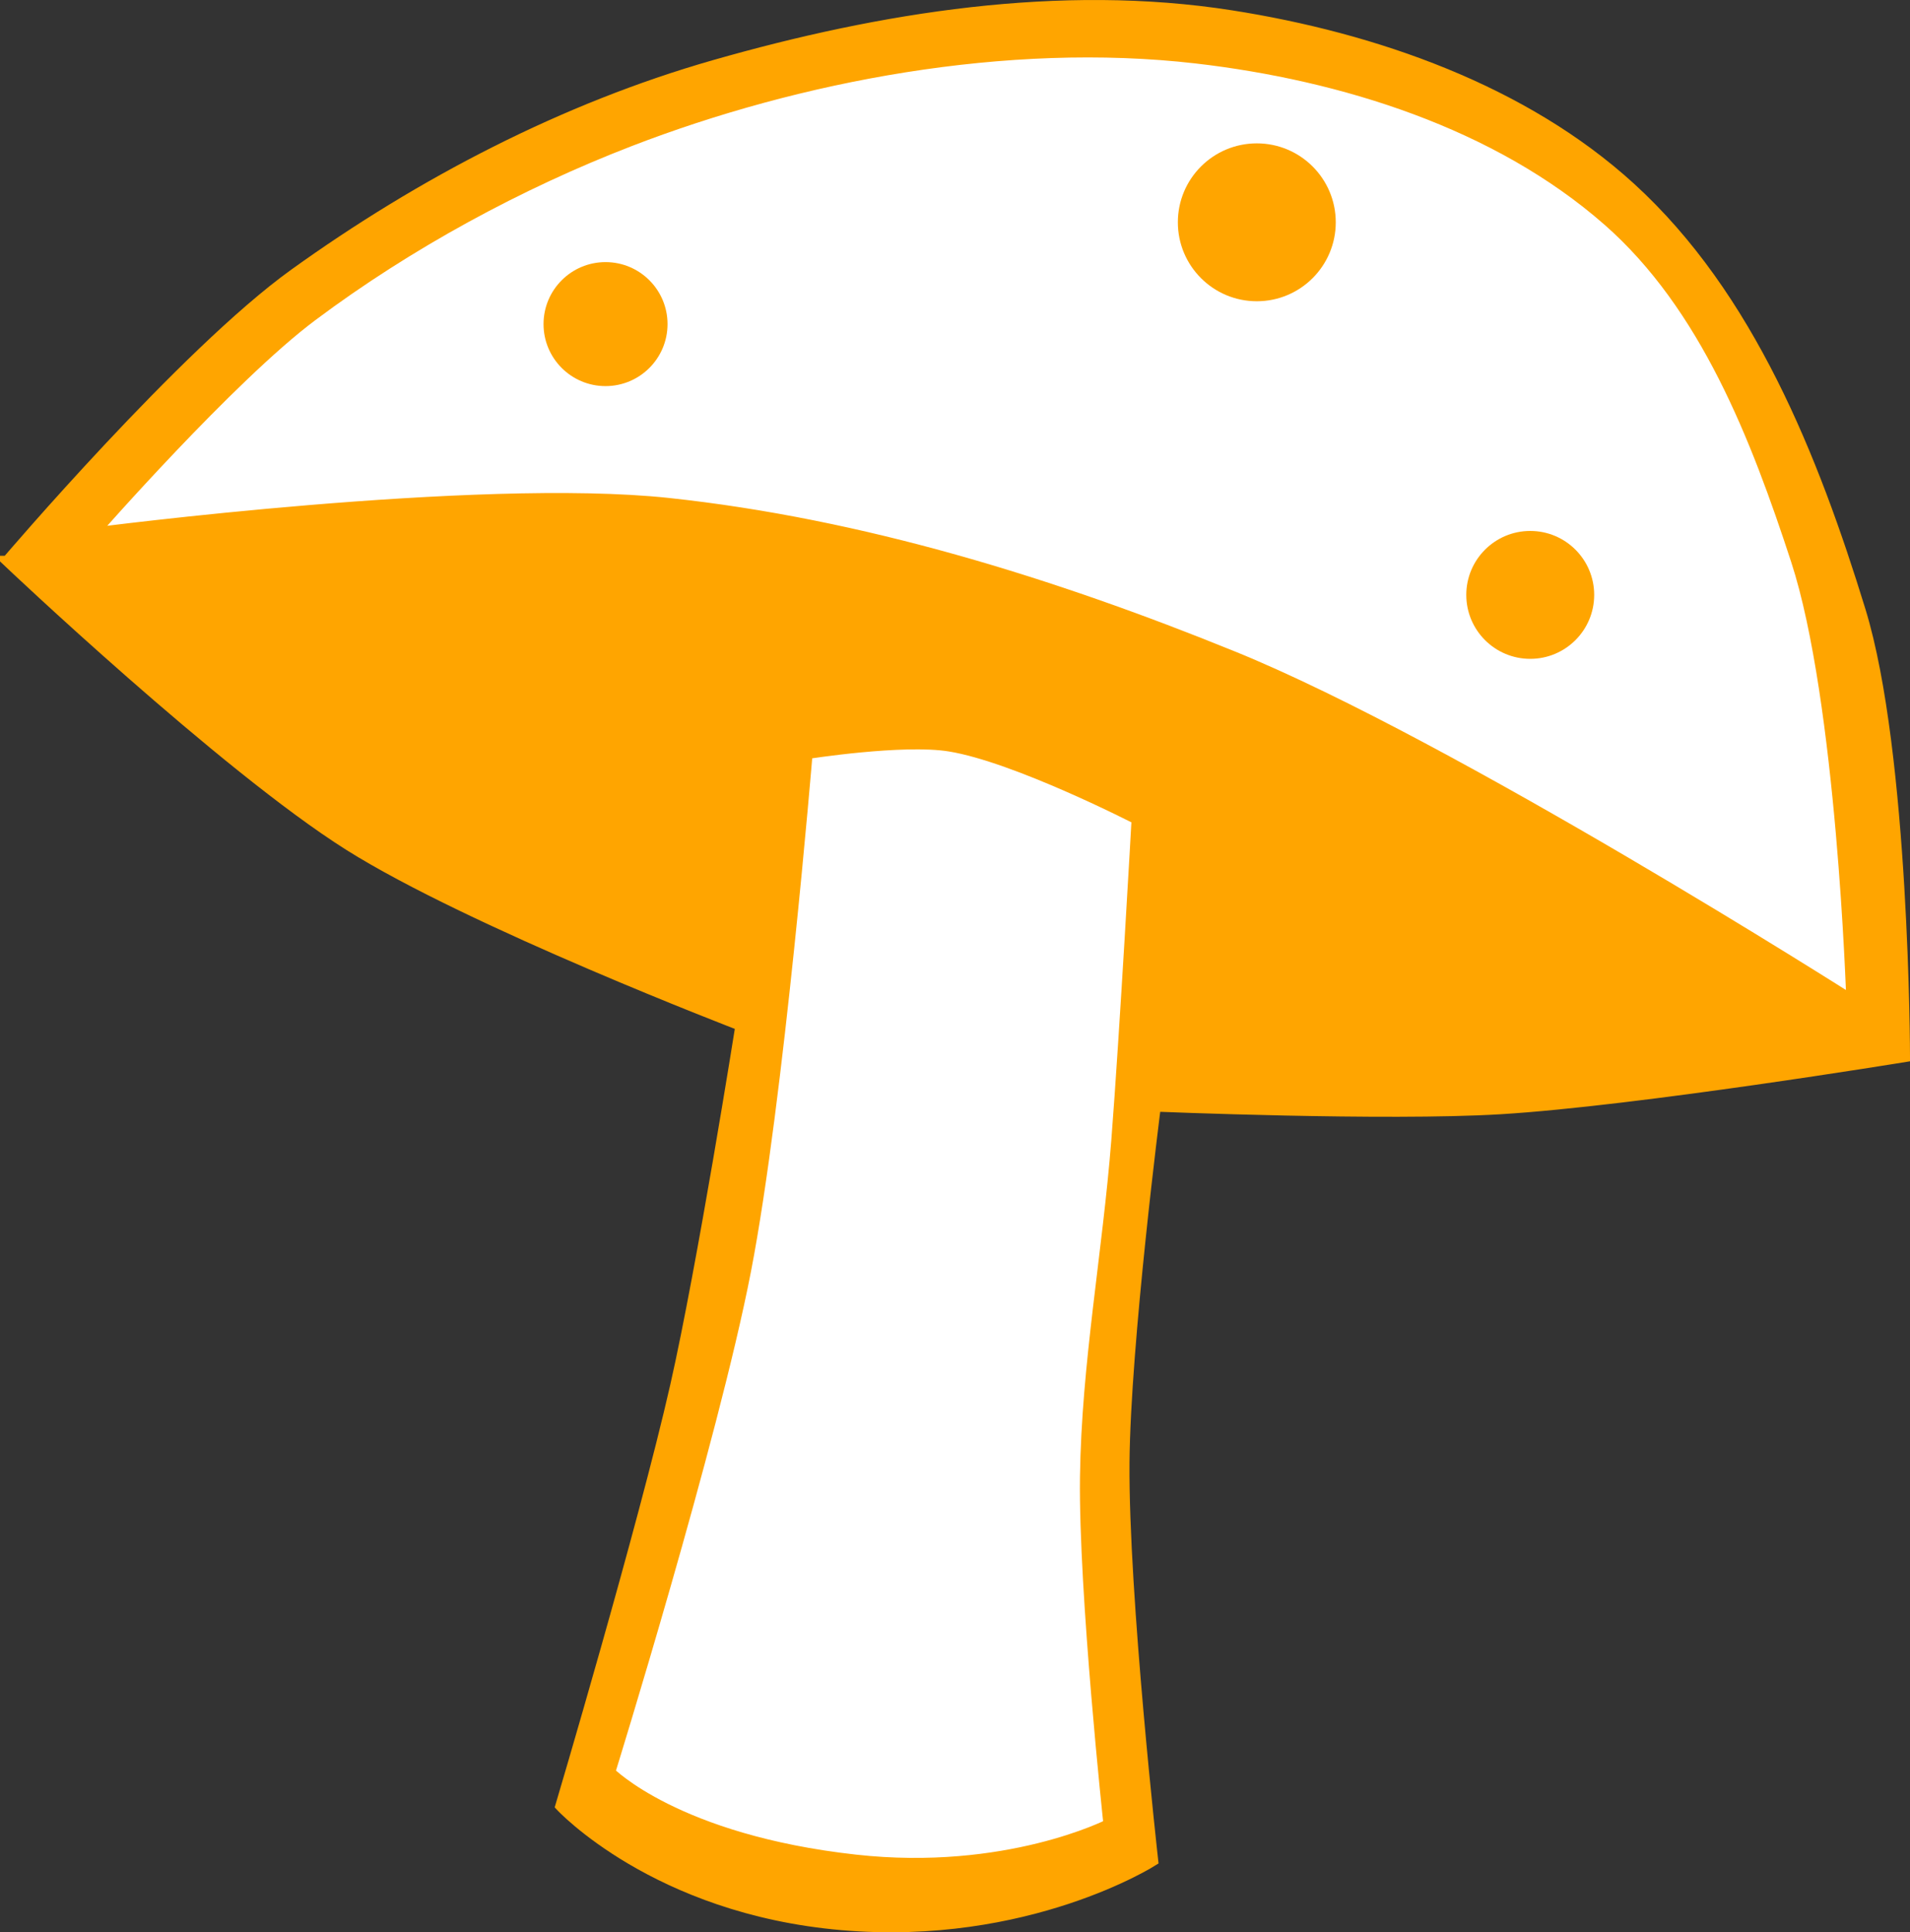 <?xml version="1.0" encoding="UTF-8" standalone="no"?>
<svg
   xmlns:dc="http://purl.org/dc/elements/1.1/"
   xmlns:cc="http://creativecommons.org/ns#"
   xmlns:rdf="http://www.w3.org/1999/02/22-rdf-syntax-ns#"
   xmlns:svg="http://www.w3.org/2000/svg"
   xmlns="http://www.w3.org/2000/svg"
   xmlns:sodipodi="http://sodipodi.sourceforge.net/DTD/sodipodi-0.dtd"
   xmlns:inkscape="http://www.inkscape.org/namespaces/inkscape"
   width="48.891mm"
   height="49.465mm"
   viewBox="0 0 48.891 49.465"
   version="1.1"
   id="svg8"
   inkscape:version="0.92.0 r15299"
   sodipodi:docname="min-specs.svg">
  <rect x="0" y="0" width="48.891" height="49.465" fill="#333333" stroke="none"/>
  <defs
     id="defs15665" />
  <sodipodi:namedview
     pagecolor="#ffffff"
     bordercolor="#666666"
     borderopacity="1"
     objecttolerance="10"
     gridtolerance="10"
     guidetolerance="10"
     inkscape:pageopacity="0"
     inkscape:pageshadow="2"
     inkscape:window-width="640"
     inkscape:window-height="480"
     id="namedview15663"
     showgrid="false"
     inkscape:zoom="0.22137888"
     inkscape:cx="144.4377"
     inkscape:cy="-237.79445"
     inkscape:window-x="0"
     inkscape:window-y="0"
     inkscape:window-maximized="0"
     inkscape:current-layer="layer15" />
  <g
     inkscape:groupmode="layer"
     id="layer15"
     inkscape:label="minspecs"
     style="display:inline"
     sodipodi:insensitive="true"
     transform="translate(-170.937,-6.02)">
    <g
       id="g4931">
      <path
         sodipodi:nodetypes="caaaaacacacscacac"
         inkscape:connector-curvature="0"
         id="path4913"
         d="m 171.119,20.381 c 0,0 4.537,-5.328 7.35,-7.35 3.251,-2.337 6.908,-4.245 10.758,-5.345 4.26,-1.218 8.853,-1.957 13.23,-1.27 3.666,0.576 7.483,1.907 10.223,4.41 3.032,2.769 4.673,6.9 5.88,10.824 1.125,3.658 1.136,11.426 1.136,11.426 0,0 -6.882,1.126 -10.357,1.336 -2.935,0.177 -8.82,-0.067 -8.82,-0.067 0,0 -0.778,6.069 -0.802,9.121 -0.027,3.405 0.735,10.19 0.735,10.19 0,0 -3.213,2.052 -7.963,1.643 -4.778,-0.412 -7.205,-3.046 -7.205,-3.046 0,0 2.118,-7.132 2.94,-10.758 0.691,-3.046 1.67,-9.221 1.67,-9.221 0,0 -6.912,-2.649 -10.023,-4.61 -3.211,-2.024 -8.753,-7.283 -8.753,-7.283 z"
         style="fill:#FFA500;fill-opacity:1;stroke:#FFA500;stroke-width:0.265px;stroke-linecap:butt;stroke-linejoin:miter;stroke-opacity:1" />
      <path
         sodipodi:nodetypes="cacacaacsc"
         inkscape:connector-curvature="0"
         id="path4915"
         d="m 186.554,51.384 c 0,0 2.631,-8.48 3.474,-12.829 0.846,-4.363 1.576,-13.238 1.576,-13.238 0,0 2.438,-0.385 3.636,-0.192 1.694,0.272 4.795,1.867 4.795,1.867 0,0 -0.305,5.485 -0.519,8.223 -0.225,2.877 -0.765,5.734 -0.802,8.619 -0.037,2.969 0.601,8.887 0.601,8.887 0,0 -2.615,1.337 -6.481,0.908 -4.58,-0.508 -6.281,-2.244 -6.281,-2.244 z"
         style="fill:#ffffff;fill-opacity:1;stroke:#FFA500;stroke-width:0.265px;stroke-linecap:butt;stroke-linejoin:miter;stroke-opacity:1" />
      <path
         sodipodi:nodetypes="caacaaasac"
         inkscape:connector-curvature="0"
         id="path4917"
         d="m 173.349,19.655 c 0,0 9.817,-1.278 14.694,-0.756 4.965,0.532 9.831,2.042 14.458,3.922 5.591,2.271 15.828,8.788 15.828,8.788 0,0 -0.244,-7.654 -1.417,-11.245 -1.029,-3.149 -2.329,-6.508 -4.819,-8.693 -2.838,-2.49 -6.785,-3.724 -10.536,-4.158 -4.854,-0.561 -10.184,0.457 -14.505,2.126 -2.803,1.082 -5.651,2.62 -8.126,4.473 -2.098,1.571 -5.576,5.543 -5.576,5.543 z"
         style="fill:#ffffff;fill-opacity:1;stroke:#FFA500;stroke-width:0.265px;stroke-linecap:butt;stroke-linejoin:miter;stroke-opacity:1" />
      <circle
         r="1.587"
         cy="14.317"
         cx="186.437"
         id="path4919"
         style="opacity:1;fill:#FFA500;fill-opacity:1;stroke:none;stroke-width:0.104;stroke-linecap:round;stroke-miterlimit:4;stroke-dasharray:none;stroke-opacity:1" />
      <circle
         r="2.021"
         cy="11.711"
         cx="203.108"
         id="path4921"
         style="opacity:1;fill:#FFA500;fill-opacity:1;stroke:none;stroke-width:0.107;stroke-linecap:round;stroke-miterlimit:4;stroke-dasharray:none;stroke-opacity:1" />
      <circle
         r="1.637"
         cy="21.249"
         cx="210.107"
         id="path4923"
         style="opacity:1;fill:#FFA500;fill-opacity:1;stroke:none;stroke-width:0.105;stroke-linecap:round;stroke-miterlimit:4;stroke-dasharray:none;stroke-opacity:1" />
    </g>
  </g>
</svg>
